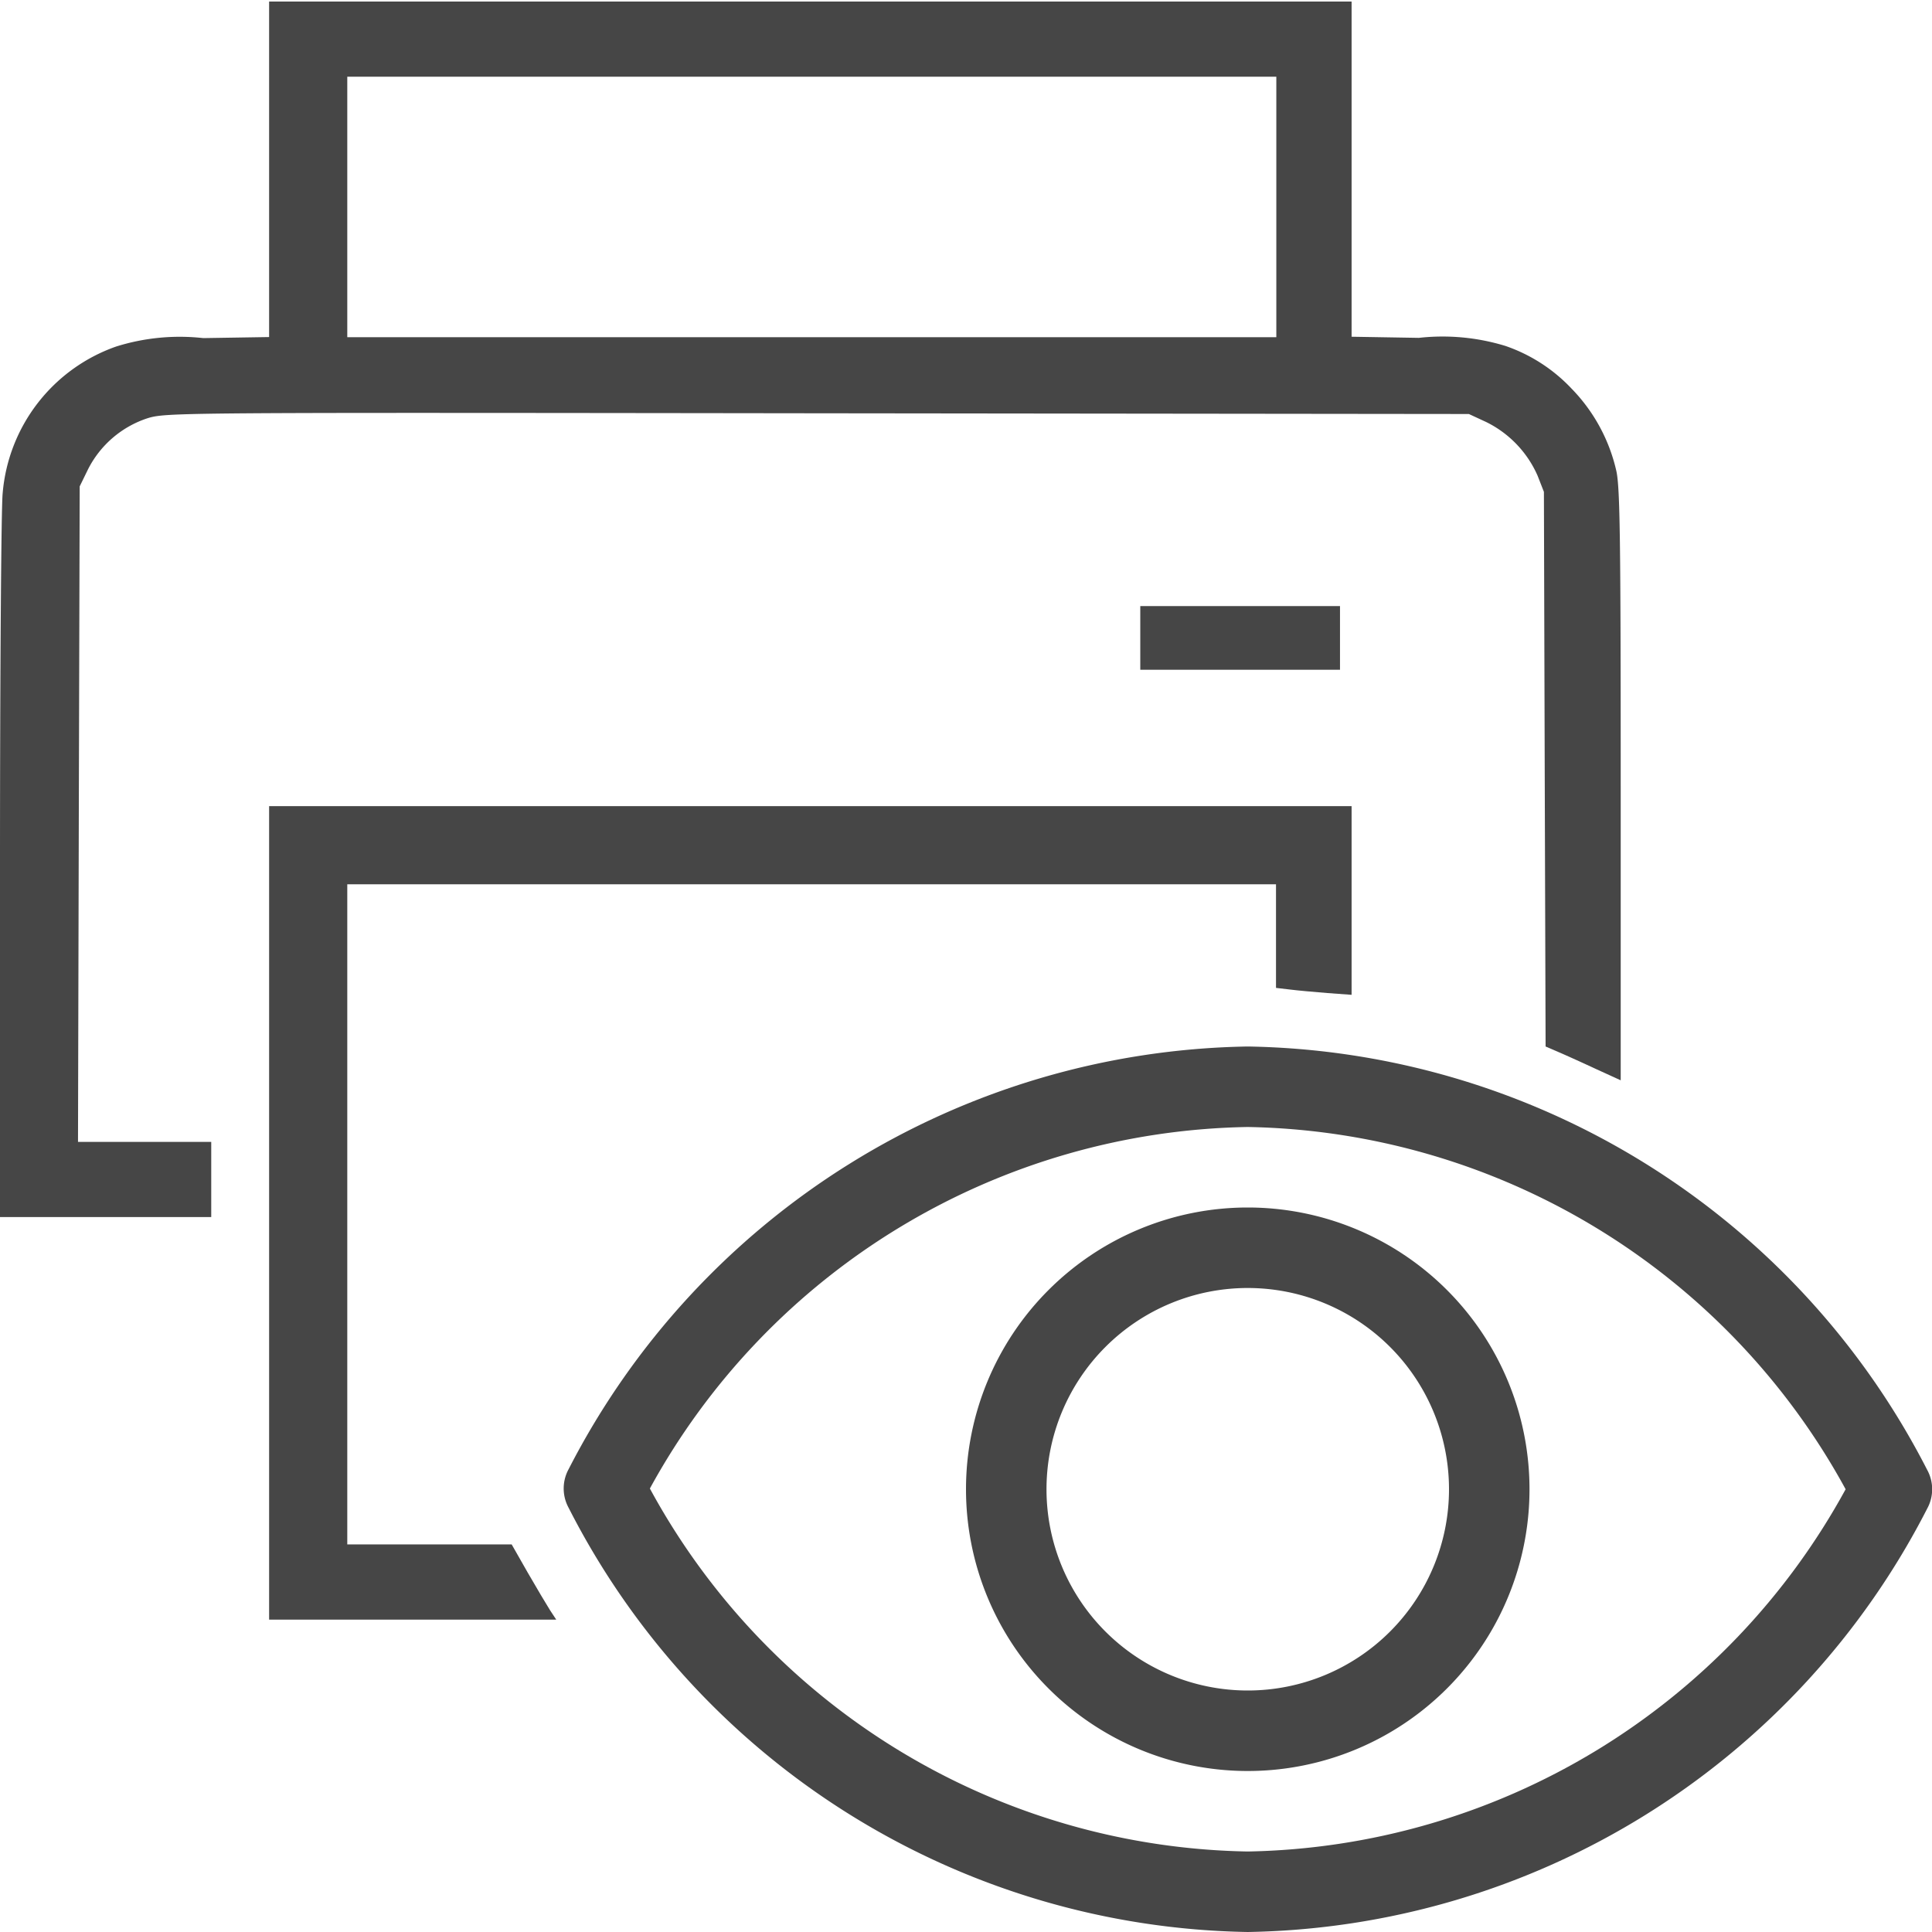 <svg id="Artwork" xmlns="http://www.w3.org/2000/svg" viewBox="0 0 24 24">
  <g id="g833">
    <path id="path820" d="M0,10.778C0,8.39.015,6.3.033,6.129A2.118,2.118,0,0,1,1.442,4.305,2.638,2.638,0,0,1,2.525,4.2l.818-.013V.019H16.79V4.183l.836.014a2.665,2.665,0,0,1,1.074.1,2.037,2.037,0,0,1,.823.531,2.14,2.14,0,0,1,.557,1.028c.044.211.053.839.053,3.908v3.656l-.3-.137c-.163-.076-.373-.171-.466-.211L19.2,13l-.011-3.445-.01-3.445L19.1,5.908a1.346,1.346,0,0,0-.637-.665l-.216-.1-8.089-.009c-8.031-.01-8.092-.01-8.33.063a1.272,1.272,0,0,0-.738.64l-.1.205L.979,10.113l-.01,4.072H2.624v.934H0ZM15.855,2.571V.953H4.314V4.189H15.855Z" class="aw-theme-iconOutline" fill="#464646"/>
    <path id="path822" d="M3.343,15.066V10.014H16.79v2.344l-.3-.022c-.164-.013-.374-.032-.468-.044l-.171-.02V10.985H4.314v8.2H6.356l.2.351c.111.193.235.4.277.467l.077.117H3.343Z" class="aw-theme-iconOutline" fill="#464646"/>
    <path id="path826" d="M14.165,7.929v-.4h2.481v.791H14.165Z" class="aw-theme-iconOutline" fill="#464646"/>
    <path id="path2-4-2" d="M15.5,22A3.5,3.5,0,1,1,19,18.5h0A3.5,3.5,0,0,1,15.5,22Zm0-6A2.5,2.5,0,1,0,18,18.5h0A2.5,2.5,0,0,0,15.5,16Z" class="aw-theme-iconOutline" fill="#464646"/>
    <path id="path4-9-5" d="M15.5,24a9.643,9.643,0,0,1-8.436-5.269.5.5,0,0,1,0-.481A9.654,9.654,0,0,1,15.5,13a9.656,9.656,0,0,1,8.44,5.259.5.5,0,0,1,0,.482A9.659,9.659,0,0,1,15.5,24ZM8.073,18.491A8.615,8.615,0,0,0,15.5,23a8.636,8.636,0,0,0,7.427-4.5A8.63,8.63,0,0,0,15.5,14,8.628,8.628,0,0,0,8.073,18.491Z" class="aw-theme-iconOutline" fill="#464646"/>
  </g>
</svg>
